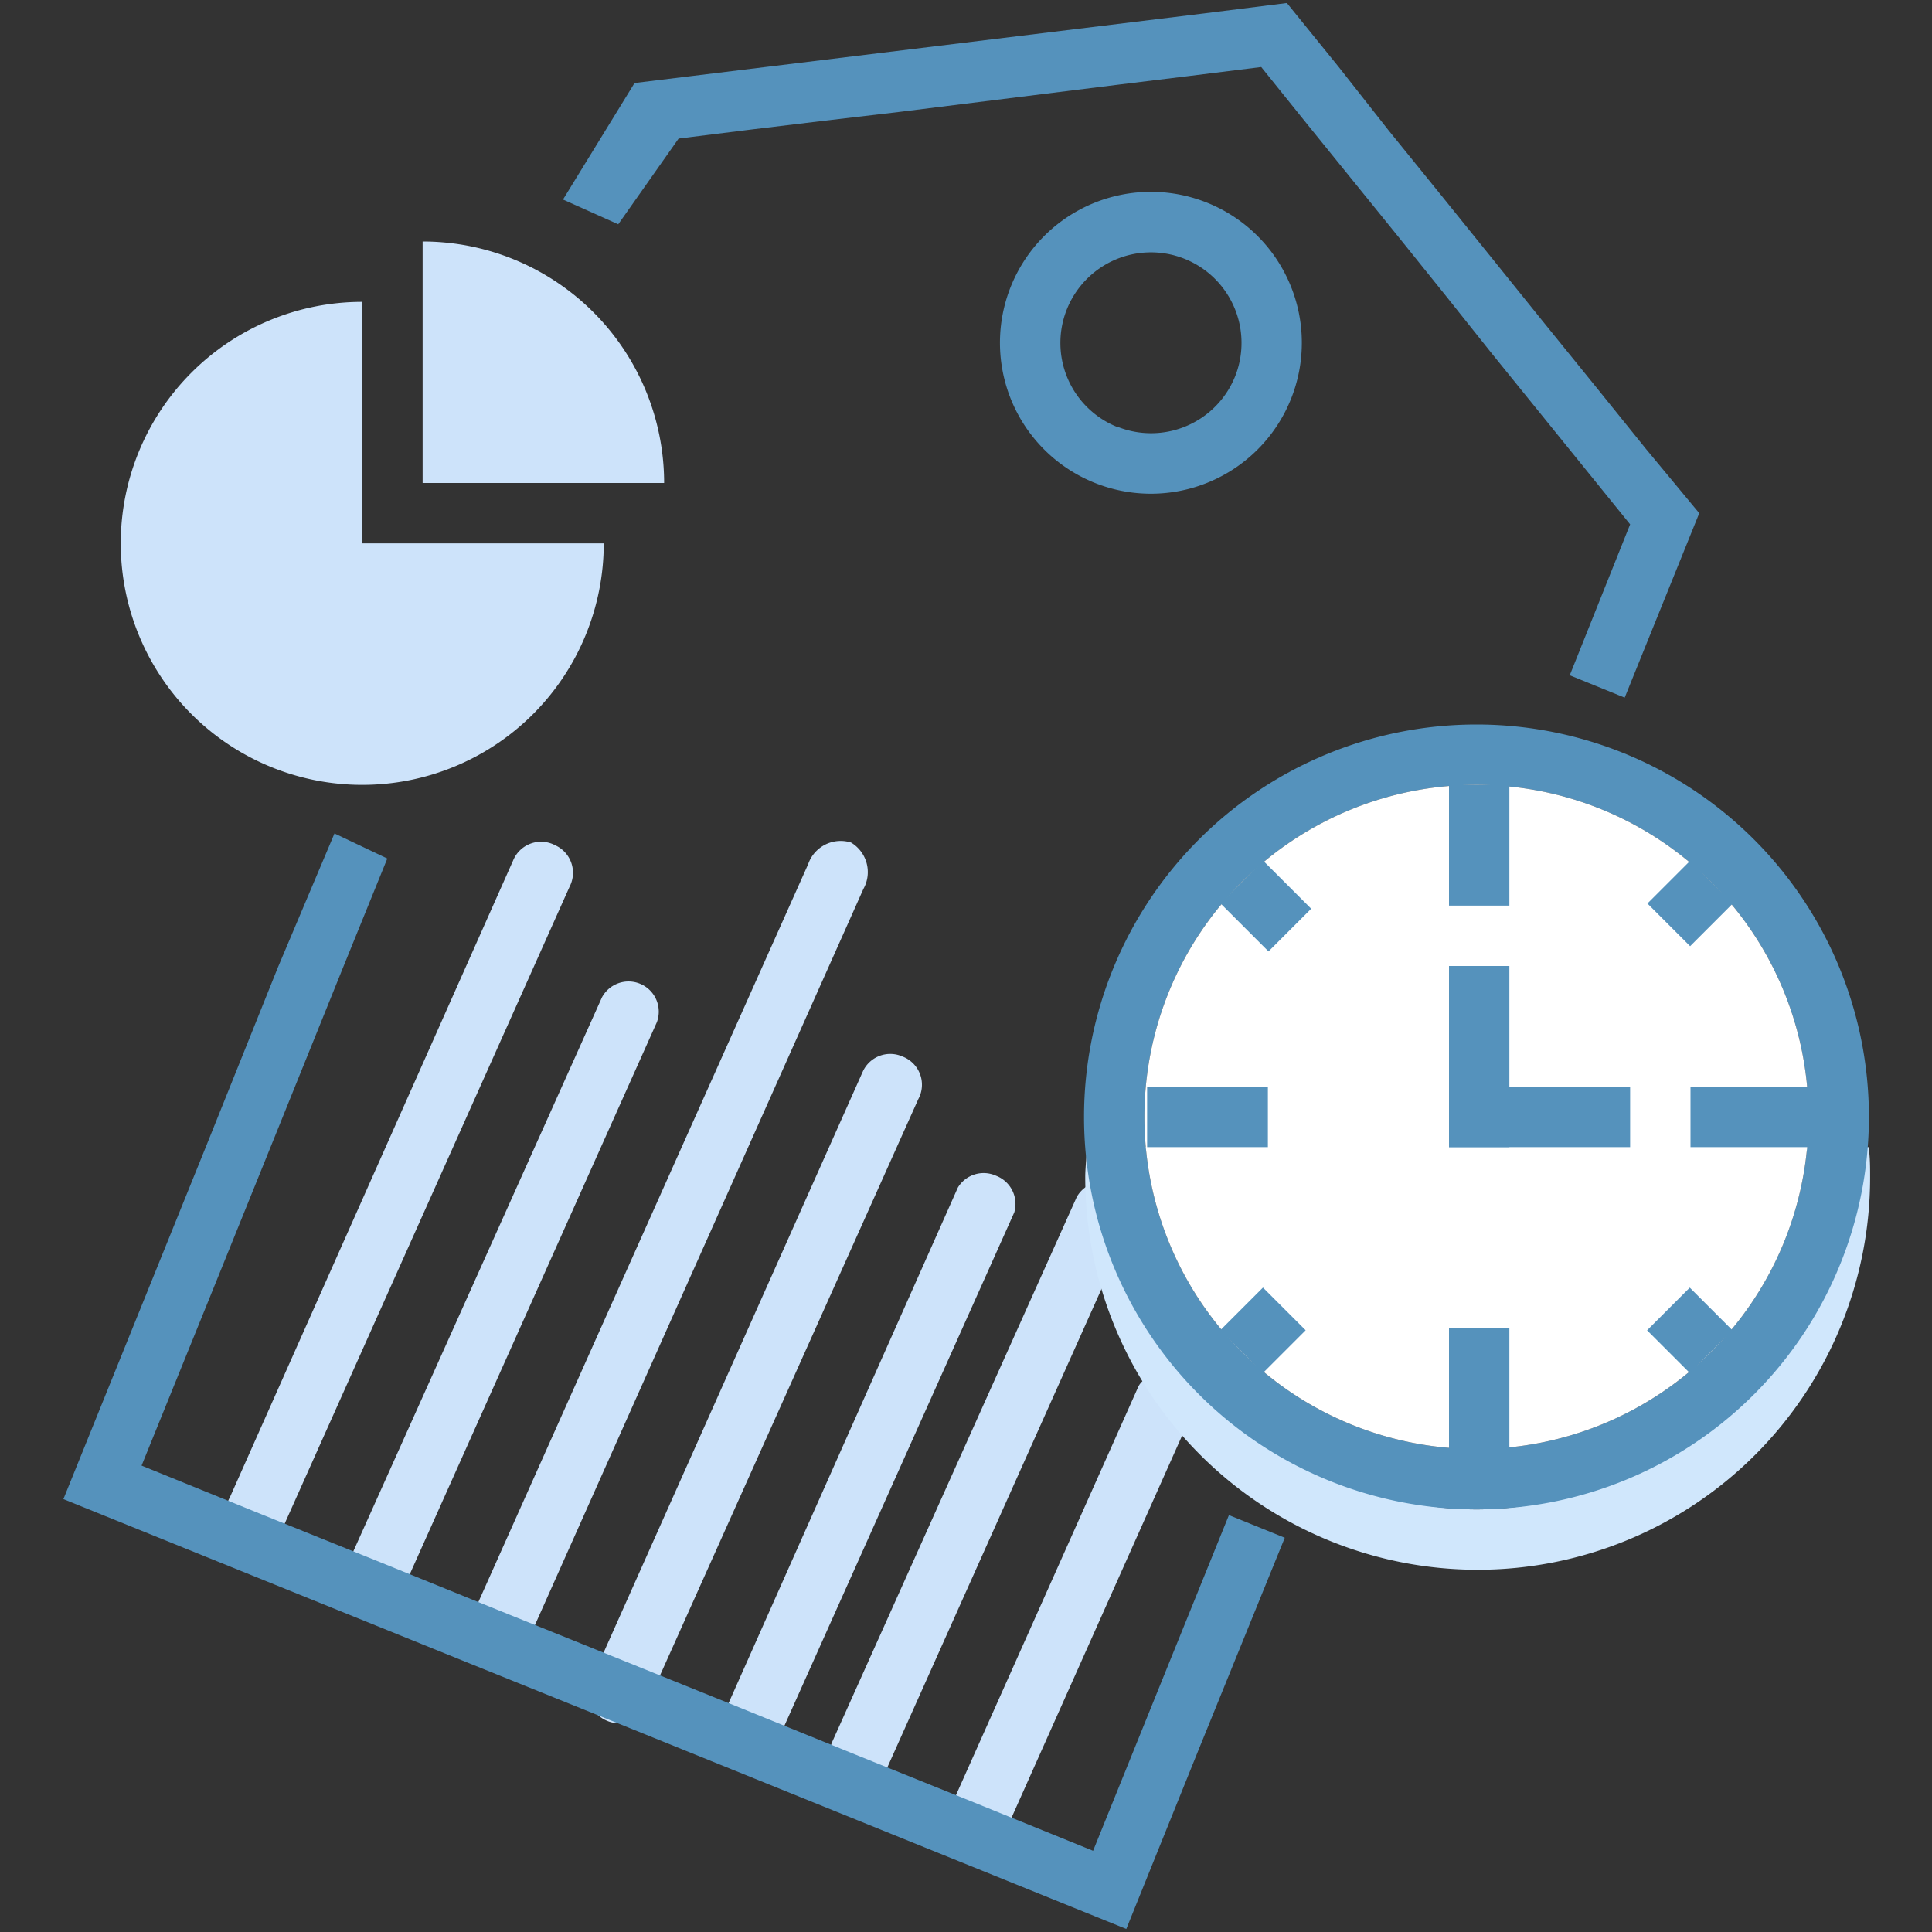 <svg id="tags" xmlns="http://www.w3.org/2000/svg" width="64" height="64" viewBox="0 0 64 64"><rect x="0" y="0" width="64" height="64" fill="#333333" stroke="none"/><defs><style>.cls-1{fill:#cde3fa;}.cls-2{fill:#d0e7fc;}.cls-3{fill:#5592bc;}.cls-4{fill:#fff;}</style></defs><title>tags</title><path class="cls-1" d="M7.62,49.59A1,1,0,0,0,8.1,51h0a1,1,0,0,0,1.34-.55l9.43-21.08A1,1,0,0,0,18.39,28h0A1,1,0,0,0,17,28.5Z"/><path class="cls-1" d="M11.57,51.69A1,1,0,0,0,12.1,53h0a1,1,0,0,0,1.29-.44l8.37-18.7a1,1,0,0,0-.53-1.26h0a1,1,0,0,0-1.29.44Z"/><path class="cls-1" d="M15.69,53.42A1.13,1.13,0,0,0,16.1,55h0a1.14,1.14,0,0,0,1.42-.72L28.6,29.45a1.14,1.14,0,0,0-.41-1.54h0a1.14,1.14,0,0,0-1.42.72Z"/><path class="cls-1" d="M19.6,55.63A1,1,0,0,0,20.1,57h0a1,1,0,0,0,1.32-.51l9-20.08A1,1,0,0,0,29.9,35h0a1,1,0,0,0-1.32.5Z"/><path class="cls-1" d="M23.85,57.06a1,1,0,0,0,.55,1.21h0a1,1,0,0,0,1.27-.4L33.6,40.16A1,1,0,0,0,33,38.95h0a1,1,0,0,0-1.27.39Z"/><path class="cls-1" d="M27.56,57.72A1,1,0,0,0,28.1,59h0a1,1,0,0,0,1.28-.42l8.11-18.12a1,1,0,0,0-.54-1.23h0a1,1,0,0,0-1.28.42Z"/><path class="cls-1" d="M31.47,59.91c-.16.35.13.82.63,1h0c.5.22,1,.12,1.2-.23l6.25-14c.16-.35-.13-.82-.63-1h0c-.5-.23-1-.12-1.2.23Z"/><path class="cls-2" d="M59.86,38c0,.33.05.66.05,1a11,11,0,0,1-22,0c0-.34,0-.67.05-1H36c0,.33-.05.66-.05,1a13,13,0,0,0,26,0c0-.34,0-.67-.05-1Z"/><path class="cls-3" d="M48.91,24a13,13,0,1,0,13,13A13,13,0,0,0,48.91,24Zm0,24a11,11,0,1,1,11-11A11,11,0,0,1,48.91,48Z"/><path class="cls-4" d="M48.91,48a11,11,0,1,1,11-11A11,11,0,0,1,48.91,48Z"/><rect class="cls-3" x="56" y="36" width="4" height="2"/><rect class="cls-3" x="38" y="36" width="4" height="2"/><rect class="cls-3" x="54.98" y="28.93" width="2" height="2" transform="translate(-4.76 48.35) rotate(-45)"/><rect class="cls-3" x="40.84" y="43.07" width="2" height="2" transform="translate(-18.91 42.49) rotate(-45)"/><rect class="cls-3" x="54.98" y="43.07" width="2" height="2" transform="translate(-14.77 52.49) rotate(-45)"/><rect class="cls-3" x="40.93" y="28.89" width="2" height="2.25" transform="translate(-8.94 38.44) rotate(-45)"/><rect class="cls-3" x="48" y="36" width="6" height="2"/><rect class="cls-3" x="48" y="32" width="2" height="6"/><path class="cls-3" d="M40,6.72a5,5,0,1,0,2.76,6.51A5,5,0,0,0,40,6.72Zm-3,7.42a3,3,0,1,1,3.91-1.66A3,3,0,0,1,37,14.13Z"/><path class="cls-3" d="M12.83,28.44l-1.47,3.62L9.14,37.56,6.92,43.05,4.69,48.55l3.94,1.6,3.94,1.59,3.94,1.6,3.94,1.59,3.94,1.59,3.94,1.6,3.94,1.59,3.94,1.6,2.22-5.49,2.28-5.63,1.85.75L39.69,58,37.31,63.9l-4.4-1.78-4.4-1.78-4.4-1.78-4.4-1.78L15.3,55l-4.4-1.78-4.4-1.78-4.4-1.78,2.37-5.86,2.37-5.86L9.2,32.06l1.88-4.45ZM52,22.37l2-5-1.53-1.89-1.53-1.89-1.53-1.89L47.88,9.78,46.36,7.89,44.83,6,43.3,4.11,41.78,2.22l-2.41.3L37,2.81l-2.41.3-2.41.3-2.41.3L27.3,4l-2.41.29-2.41.3-2,2.84-1.83-.82,2.37-3.86,2.7-.33,2.7-.33,2.7-.33,2.7-.33,2.7-.33,2.7-.33,2.7-.33L42.63.1l1.71,2.11L46,4.32l1.71,2.11,1.71,2.12,1.7,2.11,1.71,2.11,1.71,2.12L56.29,17l-2.47,6.11"/><rect class="cls-3" x="48" y="26" width="2" height="4"/><rect class="cls-3" x="48" y="44" width="2" height="4"/><path class="cls-1" d="M12,10a8,8,0,1,0,8,8H12Z"/><path class="cls-1" d="M14,8h0v8h8A8,8,0,0,0,14,8Z"/></svg>